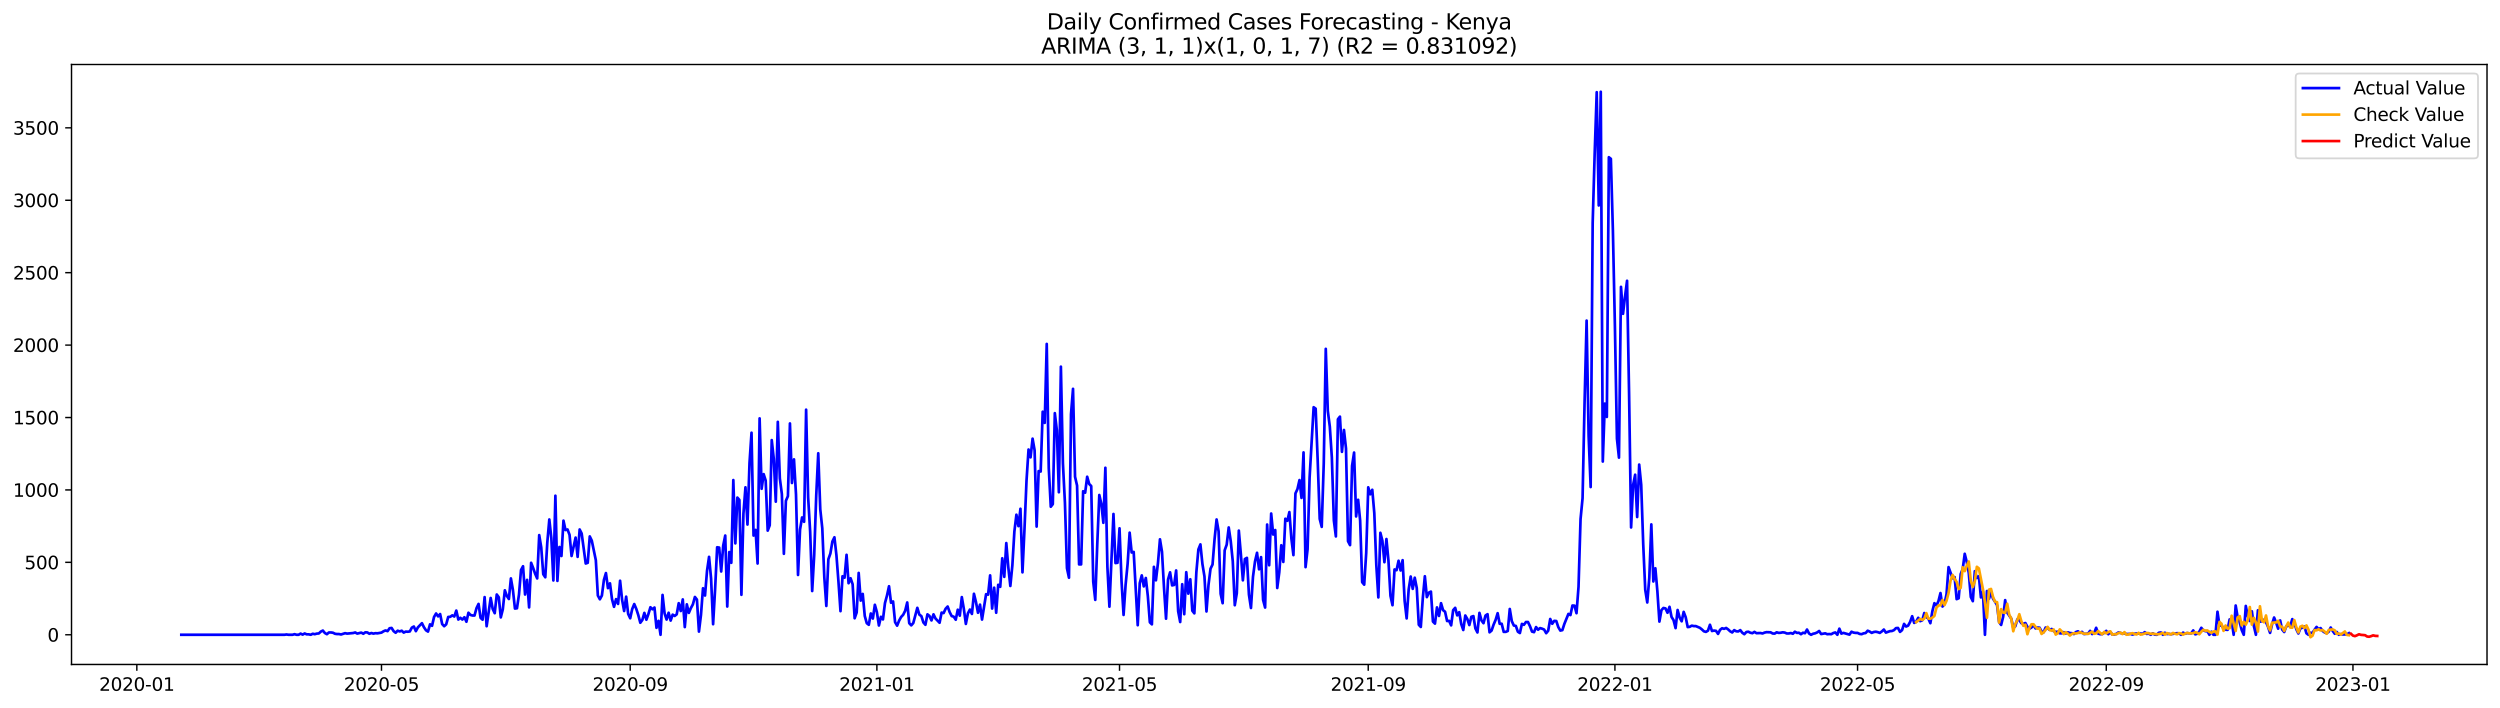<?xml version="1.0" encoding="utf-8" standalone="no"?>
<!DOCTYPE svg PUBLIC "-//W3C//DTD SVG 1.1//EN"
  "http://www.w3.org/Graphics/SVG/1.1/DTD/svg11.dtd">
<svg xmlns:xlink="http://www.w3.org/1999/xlink" width="1386.05pt" height="392.274pt" viewBox="0 0 1386.05 392.274" xmlns="http://www.w3.org/2000/svg" version="1.1">
 <defs>
  <style type="text/css">*{stroke-linejoin: round; stroke-linecap: butt}</style>
 </defs>
 <g id="figure_1">
  <g id="patch_1">
   <path d="M 0 392.274 
L 1386.05 392.274 
L 1386.05 0 
L 0 0 
z
" style="fill: #ffffff"/>
  </g>
  <g id="axes_1">
   <g id="patch_2">
    <path d="M 39.65 368.396 
L 1378.85 368.396 
L 1378.85 35.755 
L 39.65 35.755 
z
" style="fill: #ffffff"/>
   </g>
   <g id="matplotlib.axis_1">
    <g id="xtick_1">
     <g id="line2d_1">
      <defs>
       <path id="m0976531535" d="M 0 0 
L 0 3.5 
" style="stroke: #000000; stroke-width: 0.8"/>
      </defs>
      <g>
       <use xlink:href="#m0976531535" x="75.86" y="368.396" style="stroke: #000000; stroke-width: 0.8"/>
      </g>
     </g>
     <g id="text_1">
      <!-- 2020-01 -->
      <g transform="translate(54.968 382.994)scale(0.1 -0.1)">
       <defs>
        <path id="DejaVuSans-32" d="M 1228 531 
L 3431 531 
L 3431 0 
L 469 0 
L 469 531 
Q 828 903 1448 1529 
Q 2069 2156 2228 2338 
Q 2531 2678 2651 2914 
Q 2772 3150 2772 3378 
Q 2772 3750 2511 3984 
Q 2250 4219 1831 4219 
Q 1534 4219 1204 4116 
Q 875 4013 500 3803 
L 500 4441 
Q 881 4594 1212 4672 
Q 1544 4750 1819 4750 
Q 2544 4750 2975 4387 
Q 3406 4025 3406 3419 
Q 3406 3131 3298 2873 
Q 3191 2616 2906 2266 
Q 2828 2175 2409 1742 
Q 1991 1309 1228 531 
z
" transform="scale(0.016)"/>
        <path id="DejaVuSans-30" d="M 2034 4250 
Q 1547 4250 1301 3770 
Q 1056 3291 1056 2328 
Q 1056 1369 1301 889 
Q 1547 409 2034 409 
Q 2525 409 2770 889 
Q 3016 1369 3016 2328 
Q 3016 3291 2770 3770 
Q 2525 4250 2034 4250 
z
M 2034 4750 
Q 2819 4750 3233 4129 
Q 3647 3509 3647 2328 
Q 3647 1150 3233 529 
Q 2819 -91 2034 -91 
Q 1250 -91 836 529 
Q 422 1150 422 2328 
Q 422 3509 836 4129 
Q 1250 4750 2034 4750 
z
" transform="scale(0.016)"/>
        <path id="DejaVuSans-2d" d="M 313 2009 
L 1997 2009 
L 1997 1497 
L 313 1497 
L 313 2009 
z
" transform="scale(0.016)"/>
        <path id="DejaVuSans-31" d="M 794 531 
L 1825 531 
L 1825 4091 
L 703 3866 
L 703 4441 
L 1819 4666 
L 2450 4666 
L 2450 531 
L 3481 531 
L 3481 0 
L 794 0 
L 794 531 
z
" transform="scale(0.016)"/>
       </defs>
       <use xlink:href="#DejaVuSans-32"/>
       <use xlink:href="#DejaVuSans-30" x="63.623"/>
       <use xlink:href="#DejaVuSans-32" x="127.246"/>
       <use xlink:href="#DejaVuSans-30" x="190.869"/>
       <use xlink:href="#DejaVuSans-2d" x="254.492"/>
       <use xlink:href="#DejaVuSans-30" x="290.576"/>
       <use xlink:href="#DejaVuSans-31" x="354.199"/>
      </g>
     </g>
    </g>
    <g id="xtick_2">
     <g id="line2d_2">
      <g>
       <use xlink:href="#m0976531535" x="211.506" y="368.396" style="stroke: #000000; stroke-width: 0.8"/>
      </g>
     </g>
     <g id="text_2">
      <!-- 2020-05 -->
      <g transform="translate(190.615 382.994)scale(0.1 -0.1)">
       <defs>
        <path id="DejaVuSans-35" d="M 691 4666 
L 3169 4666 
L 3169 4134 
L 1269 4134 
L 1269 2991 
Q 1406 3038 1543 3061 
Q 1681 3084 1819 3084 
Q 2600 3084 3056 2656 
Q 3513 2228 3513 1497 
Q 3513 744 3044 326 
Q 2575 -91 1722 -91 
Q 1428 -91 1123 -41 
Q 819 9 494 109 
L 494 744 
Q 775 591 1075 516 
Q 1375 441 1709 441 
Q 2250 441 2565 725 
Q 2881 1009 2881 1497 
Q 2881 1984 2565 2268 
Q 2250 2553 1709 2553 
Q 1456 2553 1204 2497 
Q 953 2441 691 2322 
L 691 4666 
z
" transform="scale(0.016)"/>
       </defs>
       <use xlink:href="#DejaVuSans-32"/>
       <use xlink:href="#DejaVuSans-30" x="63.623"/>
       <use xlink:href="#DejaVuSans-32" x="127.246"/>
       <use xlink:href="#DejaVuSans-30" x="190.869"/>
       <use xlink:href="#DejaVuSans-2d" x="254.492"/>
       <use xlink:href="#DejaVuSans-30" x="290.576"/>
       <use xlink:href="#DejaVuSans-35" x="354.199"/>
      </g>
     </g>
    </g>
    <g id="xtick_3">
     <g id="line2d_3">
      <g>
       <use xlink:href="#m0976531535" x="349.395" y="368.396" style="stroke: #000000; stroke-width: 0.8"/>
      </g>
     </g>
     <g id="text_3">
      <!-- 2020-09 -->
      <g transform="translate(328.503 382.994)scale(0.1 -0.1)">
       <defs>
        <path id="DejaVuSans-39" d="M 703 97 
L 703 672 
Q 941 559 1184 500 
Q 1428 441 1663 441 
Q 2288 441 2617 861 
Q 2947 1281 2994 2138 
Q 2813 1869 2534 1725 
Q 2256 1581 1919 1581 
Q 1219 1581 811 2004 
Q 403 2428 403 3163 
Q 403 3881 828 4315 
Q 1253 4750 1959 4750 
Q 2769 4750 3195 4129 
Q 3622 3509 3622 2328 
Q 3622 1225 3098 567 
Q 2575 -91 1691 -91 
Q 1453 -91 1209 -44 
Q 966 3 703 97 
z
M 1959 2075 
Q 2384 2075 2632 2365 
Q 2881 2656 2881 3163 
Q 2881 3666 2632 3958 
Q 2384 4250 1959 4250 
Q 1534 4250 1286 3958 
Q 1038 3666 1038 3163 
Q 1038 2656 1286 2365 
Q 1534 2075 1959 2075 
z
" transform="scale(0.016)"/>
       </defs>
       <use xlink:href="#DejaVuSans-32"/>
       <use xlink:href="#DejaVuSans-30" x="63.623"/>
       <use xlink:href="#DejaVuSans-32" x="127.246"/>
       <use xlink:href="#DejaVuSans-30" x="190.869"/>
       <use xlink:href="#DejaVuSans-2d" x="254.492"/>
       <use xlink:href="#DejaVuSans-30" x="290.576"/>
       <use xlink:href="#DejaVuSans-39" x="354.199"/>
      </g>
     </g>
    </g>
    <g id="xtick_4">
     <g id="line2d_4">
      <g>
       <use xlink:href="#m0976531535" x="486.162" y="368.396" style="stroke: #000000; stroke-width: 0.8"/>
      </g>
     </g>
     <g id="text_4">
      <!-- 2021-01 -->
      <g transform="translate(465.271 382.994)scale(0.1 -0.1)">
       <use xlink:href="#DejaVuSans-32"/>
       <use xlink:href="#DejaVuSans-30" x="63.623"/>
       <use xlink:href="#DejaVuSans-32" x="127.246"/>
       <use xlink:href="#DejaVuSans-31" x="190.869"/>
       <use xlink:href="#DejaVuSans-2d" x="254.492"/>
       <use xlink:href="#DejaVuSans-30" x="290.576"/>
       <use xlink:href="#DejaVuSans-31" x="354.199"/>
      </g>
     </g>
    </g>
    <g id="xtick_5">
     <g id="line2d_5">
      <g>
       <use xlink:href="#m0976531535" x="620.687" y="368.396" style="stroke: #000000; stroke-width: 0.8"/>
      </g>
     </g>
     <g id="text_5">
      <!-- 2021-05 -->
      <g transform="translate(599.796 382.994)scale(0.1 -0.1)">
       <use xlink:href="#DejaVuSans-32"/>
       <use xlink:href="#DejaVuSans-30" x="63.623"/>
       <use xlink:href="#DejaVuSans-32" x="127.246"/>
       <use xlink:href="#DejaVuSans-31" x="190.869"/>
       <use xlink:href="#DejaVuSans-2d" x="254.492"/>
       <use xlink:href="#DejaVuSans-30" x="290.576"/>
       <use xlink:href="#DejaVuSans-35" x="354.199"/>
      </g>
     </g>
    </g>
    <g id="xtick_6">
     <g id="line2d_6">
      <g>
       <use xlink:href="#m0976531535" x="758.576" y="368.396" style="stroke: #000000; stroke-width: 0.8"/>
      </g>
     </g>
     <g id="text_6">
      <!-- 2021-09 -->
      <g transform="translate(737.685 382.994)scale(0.1 -0.1)">
       <use xlink:href="#DejaVuSans-32"/>
       <use xlink:href="#DejaVuSans-30" x="63.623"/>
       <use xlink:href="#DejaVuSans-32" x="127.246"/>
       <use xlink:href="#DejaVuSans-31" x="190.869"/>
       <use xlink:href="#DejaVuSans-2d" x="254.492"/>
       <use xlink:href="#DejaVuSans-30" x="290.576"/>
       <use xlink:href="#DejaVuSans-39" x="354.199"/>
      </g>
     </g>
    </g>
    <g id="xtick_7">
     <g id="line2d_7">
      <g>
       <use xlink:href="#m0976531535" x="895.343" y="368.396" style="stroke: #000000; stroke-width: 0.8"/>
      </g>
     </g>
     <g id="text_7">
      <!-- 2022-01 -->
      <g transform="translate(874.452 382.994)scale(0.1 -0.1)">
       <use xlink:href="#DejaVuSans-32"/>
       <use xlink:href="#DejaVuSans-30" x="63.623"/>
       <use xlink:href="#DejaVuSans-32" x="127.246"/>
       <use xlink:href="#DejaVuSans-32" x="190.869"/>
       <use xlink:href="#DejaVuSans-2d" x="254.492"/>
       <use xlink:href="#DejaVuSans-30" x="290.576"/>
       <use xlink:href="#DejaVuSans-31" x="354.199"/>
      </g>
     </g>
    </g>
    <g id="xtick_8">
     <g id="line2d_8">
      <g>
       <use xlink:href="#m0976531535" x="1029.869" y="368.396" style="stroke: #000000; stroke-width: 0.8"/>
      </g>
     </g>
     <g id="text_8">
      <!-- 2022-05 -->
      <g transform="translate(1008.977 382.994)scale(0.1 -0.1)">
       <use xlink:href="#DejaVuSans-32"/>
       <use xlink:href="#DejaVuSans-30" x="63.623"/>
       <use xlink:href="#DejaVuSans-32" x="127.246"/>
       <use xlink:href="#DejaVuSans-32" x="190.869"/>
       <use xlink:href="#DejaVuSans-2d" x="254.492"/>
       <use xlink:href="#DejaVuSans-30" x="290.576"/>
       <use xlink:href="#DejaVuSans-35" x="354.199"/>
      </g>
     </g>
    </g>
    <g id="xtick_9">
     <g id="line2d_9">
      <g>
       <use xlink:href="#m0976531535" x="1167.757" y="368.396" style="stroke: #000000; stroke-width: 0.8"/>
      </g>
     </g>
     <g id="text_9">
      <!-- 2022-09 -->
      <g transform="translate(1146.866 382.994)scale(0.1 -0.1)">
       <use xlink:href="#DejaVuSans-32"/>
       <use xlink:href="#DejaVuSans-30" x="63.623"/>
       <use xlink:href="#DejaVuSans-32" x="127.246"/>
       <use xlink:href="#DejaVuSans-32" x="190.869"/>
       <use xlink:href="#DejaVuSans-2d" x="254.492"/>
       <use xlink:href="#DejaVuSans-30" x="290.576"/>
       <use xlink:href="#DejaVuSans-39" x="354.199"/>
      </g>
     </g>
    </g>
    <g id="xtick_10">
     <g id="line2d_10">
      <g>
       <use xlink:href="#m0976531535" x="1304.525" y="368.396" style="stroke: #000000; stroke-width: 0.8"/>
      </g>
     </g>
     <g id="text_10">
      <!-- 2023-01 -->
      <g transform="translate(1283.633 382.994)scale(0.1 -0.1)">
       <defs>
        <path id="DejaVuSans-33" d="M 2597 2516 
Q 3050 2419 3304 2112 
Q 3559 1806 3559 1356 
Q 3559 666 3084 287 
Q 2609 -91 1734 -91 
Q 1441 -91 1130 -33 
Q 819 25 488 141 
L 488 750 
Q 750 597 1062 519 
Q 1375 441 1716 441 
Q 2309 441 2620 675 
Q 2931 909 2931 1356 
Q 2931 1769 2642 2001 
Q 2353 2234 1838 2234 
L 1294 2234 
L 1294 2753 
L 1863 2753 
Q 2328 2753 2575 2939 
Q 2822 3125 2822 3475 
Q 2822 3834 2567 4026 
Q 2313 4219 1838 4219 
Q 1578 4219 1281 4162 
Q 984 4106 628 3988 
L 628 4550 
Q 988 4650 1302 4700 
Q 1616 4750 1894 4750 
Q 2613 4750 3031 4423 
Q 3450 4097 3450 3541 
Q 3450 3153 3228 2886 
Q 3006 2619 2597 2516 
z
" transform="scale(0.016)"/>
       </defs>
       <use xlink:href="#DejaVuSans-32"/>
       <use xlink:href="#DejaVuSans-30" x="63.623"/>
       <use xlink:href="#DejaVuSans-32" x="127.246"/>
       <use xlink:href="#DejaVuSans-33" x="190.869"/>
       <use xlink:href="#DejaVuSans-2d" x="254.492"/>
       <use xlink:href="#DejaVuSans-30" x="290.576"/>
       <use xlink:href="#DejaVuSans-31" x="354.199"/>
      </g>
     </g>
    </g>
   </g>
   <g id="matplotlib.axis_2">
    <g id="ytick_1">
     <g id="line2d_11">
      <defs>
       <path id="m5bb275c018" d="M 0 0 
L -3.5 0 
" style="stroke: #000000; stroke-width: 0.8"/>
      </defs>
      <g>
       <use xlink:href="#m5bb275c018" x="39.65" y="351.93" style="stroke: #000000; stroke-width: 0.8"/>
      </g>
     </g>
     <g id="text_11">
      <!-- 0 -->
      <g transform="translate(26.288 355.729)scale(0.1 -0.1)">
       <use xlink:href="#DejaVuSans-30"/>
      </g>
     </g>
    </g>
    <g id="ytick_2">
     <g id="line2d_12">
      <g>
       <use xlink:href="#m5bb275c018" x="39.65" y="311.779" style="stroke: #000000; stroke-width: 0.8"/>
      </g>
     </g>
     <g id="text_12">
      <!-- 500 -->
      <g transform="translate(13.562 315.578)scale(0.1 -0.1)">
       <use xlink:href="#DejaVuSans-35"/>
       <use xlink:href="#DejaVuSans-30" x="63.623"/>
       <use xlink:href="#DejaVuSans-30" x="127.246"/>
      </g>
     </g>
    </g>
    <g id="ytick_3">
     <g id="line2d_13">
      <g>
       <use xlink:href="#m5bb275c018" x="39.65" y="271.627" style="stroke: #000000; stroke-width: 0.8"/>
      </g>
     </g>
     <g id="text_13">
      <!-- 1000 -->
      <g transform="translate(7.2 275.426)scale(0.1 -0.1)">
       <use xlink:href="#DejaVuSans-31"/>
       <use xlink:href="#DejaVuSans-30" x="63.623"/>
       <use xlink:href="#DejaVuSans-30" x="127.246"/>
       <use xlink:href="#DejaVuSans-30" x="190.869"/>
      </g>
     </g>
    </g>
    <g id="ytick_4">
     <g id="line2d_14">
      <g>
       <use xlink:href="#m5bb275c018" x="39.65" y="231.476" style="stroke: #000000; stroke-width: 0.8"/>
      </g>
     </g>
     <g id="text_14">
      <!-- 1500 -->
      <g transform="translate(7.2 235.275)scale(0.1 -0.1)">
       <use xlink:href="#DejaVuSans-31"/>
       <use xlink:href="#DejaVuSans-35" x="63.623"/>
       <use xlink:href="#DejaVuSans-30" x="127.246"/>
       <use xlink:href="#DejaVuSans-30" x="190.869"/>
      </g>
     </g>
    </g>
    <g id="ytick_5">
     <g id="line2d_15">
      <g>
       <use xlink:href="#m5bb275c018" x="39.65" y="191.325" style="stroke: #000000; stroke-width: 0.8"/>
      </g>
     </g>
     <g id="text_15">
      <!-- 2000 -->
      <g transform="translate(7.2 195.124)scale(0.1 -0.1)">
       <use xlink:href="#DejaVuSans-32"/>
       <use xlink:href="#DejaVuSans-30" x="63.623"/>
       <use xlink:href="#DejaVuSans-30" x="127.246"/>
       <use xlink:href="#DejaVuSans-30" x="190.869"/>
      </g>
     </g>
    </g>
    <g id="ytick_6">
     <g id="line2d_16">
      <g>
       <use xlink:href="#m5bb275c018" x="39.65" y="151.173" style="stroke: #000000; stroke-width: 0.8"/>
      </g>
     </g>
     <g id="text_16">
      <!-- 2500 -->
      <g transform="translate(7.2 154.973)scale(0.1 -0.1)">
       <use xlink:href="#DejaVuSans-32"/>
       <use xlink:href="#DejaVuSans-35" x="63.623"/>
       <use xlink:href="#DejaVuSans-30" x="127.246"/>
       <use xlink:href="#DejaVuSans-30" x="190.869"/>
      </g>
     </g>
    </g>
    <g id="ytick_7">
     <g id="line2d_17">
      <g>
       <use xlink:href="#m5bb275c018" x="39.65" y="111.022" style="stroke: #000000; stroke-width: 0.8"/>
      </g>
     </g>
     <g id="text_17">
      <!-- 3000 -->
      <g transform="translate(7.2 114.821)scale(0.1 -0.1)">
       <use xlink:href="#DejaVuSans-33"/>
       <use xlink:href="#DejaVuSans-30" x="63.623"/>
       <use xlink:href="#DejaVuSans-30" x="127.246"/>
       <use xlink:href="#DejaVuSans-30" x="190.869"/>
      </g>
     </g>
    </g>
    <g id="ytick_8">
     <g id="line2d_18">
      <g>
       <use xlink:href="#m5bb275c018" x="39.65" y="70.871" style="stroke: #000000; stroke-width: 0.8"/>
      </g>
     </g>
     <g id="text_18">
      <!-- 3500 -->
      <g transform="translate(7.2 74.67)scale(0.1 -0.1)">
       <use xlink:href="#DejaVuSans-33"/>
       <use xlink:href="#DejaVuSans-35" x="63.623"/>
       <use xlink:href="#DejaVuSans-30" x="127.246"/>
       <use xlink:href="#DejaVuSans-30" x="190.869"/>
      </g>
     </g>
    </g>
   </g>
   <g id="line2d_19">
    <path d="M 100.523 351.93 
L 157.696 351.93 
L 158.817 351.769 
L 159.938 351.93 
L 162.18 351.93 
L 163.301 351.609 
L 164.422 351.93 
L 165.543 351.93 
L 166.664 351.287 
L 167.785 351.85 
L 168.906 351.207 
L 170.027 351.689 
L 171.149 351.689 
L 172.27 351.93 
L 173.391 351.368 
L 174.512 351.609 
L 175.633 351.287 
L 176.754 351.207 
L 177.875 350.163 
L 178.996 349.601 
L 180.117 350.966 
L 181.238 351.609 
L 182.359 350.645 
L 183.48 350.645 
L 184.601 350.806 
L 185.722 351.368 
L 186.843 351.528 
L 187.964 351.528 
L 189.085 351.769 
L 191.327 351.046 
L 192.448 351.287 
L 195.812 350.966 
L 196.933 350.645 
L 198.054 351.287 
L 200.296 350.725 
L 201.417 351.368 
L 202.538 350.565 
L 203.659 350.645 
L 204.78 351.368 
L 205.901 350.966 
L 207.022 351.287 
L 208.143 351.046 
L 209.264 351.127 
L 211.506 350.725 
L 212.627 350.003 
L 213.748 349.521 
L 214.869 349.922 
L 215.99 348.316 
L 217.111 348.156 
L 218.232 349.922 
L 219.353 350.806 
L 220.475 349.681 
L 221.596 350.083 
L 222.717 349.681 
L 223.838 350.725 
L 224.959 350.163 
L 226.08 350.243 
L 227.201 350.083 
L 228.322 347.995 
L 229.443 347.353 
L 230.564 349.922 
L 231.685 347.834 
L 233.927 345.506 
L 235.048 347.754 
L 236.169 349.44 
L 237.29 350.163 
L 238.411 346.148 
L 239.532 346.951 
L 240.653 342.053 
L 241.774 340.125 
L 242.895 341.731 
L 244.016 340.447 
L 245.137 345.987 
L 246.259 347.192 
L 247.38 346.148 
L 248.501 342.053 
L 249.622 341.972 
L 250.743 341.169 
L 251.864 341.812 
L 252.985 338.519 
L 254.106 343.498 
L 255.227 342.534 
L 256.348 343.498 
L 257.469 342.213 
L 258.59 344.703 
L 259.711 339.724 
L 260.832 340.928 
L 261.953 341.25 
L 263.074 341.25 
L 264.195 337.154 
L 265.316 334.825 
L 266.437 342.534 
L 267.558 343.578 
L 268.679 331.051 
L 269.8 347.192 
L 272.043 331.533 
L 273.164 337.636 
L 274.285 339.965 
L 275.406 329.606 
L 276.527 331.131 
L 277.648 342.294 
L 278.769 337.797 
L 279.89 327.277 
L 281.011 330.409 
L 282.132 332.095 
L 283.253 320.692 
L 284.374 327.116 
L 285.495 337.395 
L 286.616 337.234 
L 287.737 329.606 
L 288.858 316.035 
L 289.979 313.947 
L 291.1 329.606 
L 292.221 321.495 
L 293.342 336.753 
L 294.463 312.019 
L 295.585 314.91 
L 296.706 318.122 
L 297.827 320.692 
L 298.948 296.682 
L 300.069 303.507 
L 301.19 318.363 
L 302.311 320.05 
L 303.432 300.777 
L 304.553 288.009 
L 305.674 298.368 
L 306.795 321.816 
L 307.916 274.839 
L 309.037 322.057 
L 310.158 303.266 
L 311.279 308.245 
L 312.4 288.651 
L 313.521 293.871 
L 314.642 293.55 
L 315.763 296.521 
L 316.884 308.245 
L 319.126 298.047 
L 320.247 308.727 
L 321.369 293.55 
L 322.49 295.798 
L 324.732 312.421 
L 325.853 312.019 
L 326.974 297.404 
L 328.095 299.733 
L 330.337 310.574 
L 331.458 330.168 
L 332.579 332.256 
L 333.7 330.168 
L 334.821 321.495 
L 335.942 317.721 
L 337.063 326.072 
L 338.184 323.422 
L 339.305 332.175 
L 340.426 336.431 
L 341.547 332.175 
L 342.668 334.825 
L 343.789 321.977 
L 344.91 332.577 
L 346.032 338.76 
L 347.153 330.81 
L 348.274 340.366 
L 349.395 342.775 
L 350.516 337.636 
L 351.637 334.906 
L 352.758 337.556 
L 353.879 341.009 
L 355 345.265 
L 356.121 343.739 
L 357.242 339.804 
L 358.363 343.578 
L 359.484 340.447 
L 360.605 336.672 
L 361.726 337.797 
L 362.847 336.833 
L 363.968 348.075 
L 365.089 344.221 
L 366.21 351.93 
L 367.331 329.847 
L 368.452 340.045 
L 369.573 343.498 
L 370.695 339.724 
L 371.816 344.06 
L 372.937 340.768 
L 374.058 341.49 
L 375.179 340.607 
L 376.3 334.424 
L 377.421 338.76 
L 378.542 332.336 
L 379.663 347.674 
L 380.784 335.066 
L 381.905 339.804 
L 383.026 337.154 
L 384.147 335.066 
L 385.268 330.971 
L 386.389 332.416 
L 387.51 350.163 
L 388.631 340.928 
L 389.752 326.153 
L 390.873 330.168 
L 391.994 316.436 
L 393.115 308.727 
L 394.236 320.772 
L 395.357 346.068 
L 396.479 326.394 
L 397.6 303.427 
L 398.721 303.588 
L 399.842 316.838 
L 400.963 302.463 
L 402.084 296.923 
L 403.205 336.271 
L 404.326 306.077 
L 405.447 312.019 
L 406.568 266.167 
L 407.689 301.259 
L 408.81 275.883 
L 409.931 277.168 
L 411.052 329.766 
L 412.173 284.797 
L 413.294 270.182 
L 414.415 290.82 
L 415.536 256.771 
L 416.657 239.908 
L 417.778 296.923 
L 418.899 293.791 
L 420.02 312.421 
L 421.142 231.958 
L 422.263 270.985 
L 423.384 262.874 
L 424.505 266.408 
L 425.626 294.192 
L 426.747 291.221 
L 427.868 244.003 
L 428.989 254.282 
L 430.11 278.132 
L 431.231 233.885 
L 432.352 265.203 
L 433.473 273.876 
L 434.594 307.041 
L 435.715 277.65 
L 436.836 275.08 
L 437.957 234.768 
L 439.078 267.773 
L 440.199 254.683 
L 441.32 274.197 
L 442.441 318.765 
L 443.562 293.55 
L 444.683 286.885 
L 445.804 289.294 
L 446.926 227.14 
L 448.047 275.723 
L 449.168 294.835 
L 450.289 327.678 
L 451.41 307.683 
L 452.531 274.759 
L 453.652 251.311 
L 454.773 282.388 
L 455.894 292.907 
L 457.015 320.13 
L 458.136 335.95 
L 459.257 310.092 
L 460.378 306.88 
L 461.499 300.215 
L 462.62 297.886 
L 463.741 307.924 
L 464.862 322.539 
L 465.983 338.84 
L 467.104 319.488 
L 468.225 320.291 
L 469.346 307.603 
L 470.467 323.342 
L 471.589 320.612 
L 472.71 323.904 
L 473.831 342.775 
L 474.952 339.563 
L 476.073 317.641 
L 477.194 332.978 
L 478.315 329.284 
L 479.436 341.49 
L 480.557 345.506 
L 481.678 346.389 
L 482.799 340.125 
L 483.92 342.936 
L 485.041 335.307 
L 486.162 339.403 
L 487.283 346.79 
L 488.404 341.972 
L 489.525 343.418 
L 490.646 334.344 
L 491.767 330.168 
L 492.888 325.028 
L 494.009 334.183 
L 495.13 333.46 
L 496.252 344.943 
L 497.373 346.871 
L 498.494 344.06 
L 499.615 342.053 
L 500.736 340.848 
L 501.857 338.6 
L 502.978 334.022 
L 504.099 345.506 
L 505.22 346.71 
L 506.341 345.425 
L 508.583 336.994 
L 509.704 340.768 
L 510.825 341.571 
L 511.946 345.104 
L 513.067 346.389 
L 514.188 340.607 
L 515.309 341.49 
L 516.43 343.98 
L 517.551 340.607 
L 518.672 342.936 
L 520.914 345.265 
L 522.036 339.644 
L 523.157 339.884 
L 524.278 337.475 
L 525.399 336.271 
L 526.52 339.403 
L 527.641 341.571 
L 528.762 341.892 
L 529.883 343.578 
L 531.004 338.037 
L 532.125 341.33 
L 533.246 331.051 
L 534.367 337.556 
L 535.488 345.907 
L 536.609 340.125 
L 537.73 337.957 
L 538.851 340.366 
L 539.972 329.204 
L 541.093 333.781 
L 542.214 339.724 
L 543.335 335.227 
L 544.456 343.498 
L 546.699 329.445 
L 547.82 329.686 
L 548.941 319.006 
L 550.062 337.395 
L 551.183 325.831 
L 552.304 339.724 
L 553.425 324.225 
L 554.546 325.35 
L 555.667 309.53 
L 556.788 319.809 
L 557.909 301.098 
L 559.03 314.589 
L 560.151 324.868 
L 561.272 313.465 
L 562.393 294.674 
L 563.514 285.359 
L 564.635 291.703 
L 565.756 282.067 
L 566.877 317.319 
L 567.998 293.229 
L 569.119 266.488 
L 570.24 249.223 
L 571.362 253.559 
L 572.483 243.2 
L 573.604 249.624 
L 574.725 291.944 
L 575.846 261.188 
L 576.967 261.429 
L 578.088 228.264 
L 579.209 234.447 
L 580.33 190.682 
L 581.451 259.421 
L 582.572 280.942 
L 583.693 279.497 
L 584.814 229.067 
L 585.935 238.543 
L 587.056 272.912 
L 588.177 203.29 
L 589.298 256.852 
L 590.419 278.774 
L 591.54 314.991 
L 592.661 320.291 
L 593.782 229.629 
L 594.903 215.576 
L 596.024 264.32 
L 597.146 269.218 
L 598.267 312.903 
L 599.388 312.903 
L 600.509 272.35 
L 601.63 273.153 
L 602.751 264.32 
L 603.872 268.335 
L 604.993 269.459 
L 606.114 322.539 
L 607.235 332.577 
L 608.356 301.419 
L 609.477 274.438 
L 610.598 279.336 
L 611.719 289.856 
L 612.84 259.341 
L 613.961 314.268 
L 615.082 336.351 
L 617.324 284.957 
L 618.445 312.18 
L 619.566 312.019 
L 620.687 292.907 
L 621.809 322.298 
L 622.93 340.928 
L 624.051 324.225 
L 625.172 312.662 
L 626.293 295.317 
L 627.414 306.318 
L 628.535 305.997 
L 630.777 346.63 
L 631.898 323.342 
L 633.019 319.006 
L 634.14 325.109 
L 635.261 320.451 
L 636.382 330.489 
L 637.503 345.024 
L 638.624 346.148 
L 639.745 314.268 
L 640.866 321.736 
L 641.987 312.26 
L 643.108 299.01 
L 644.229 305.916 
L 645.35 325.912 
L 646.471 343.016 
L 647.593 321.254 
L 648.714 317.319 
L 649.835 324.547 
L 650.956 324.306 
L 652.077 316.275 
L 653.198 338.921 
L 654.319 344.863 
L 655.44 323.904 
L 656.561 340.527 
L 657.682 317.239 
L 658.803 329.124 
L 659.924 321.174 
L 661.045 338.6 
L 662.166 340.045 
L 663.287 317.159 
L 664.408 304.632 
L 665.529 301.821 
L 666.65 312.742 
L 667.771 319.568 
L 668.892 339.001 
L 670.013 324.306 
L 671.134 315.312 
L 672.256 312.983 
L 673.377 298.93 
L 674.498 288.009 
L 675.619 294.594 
L 676.74 329.204 
L 677.861 334.424 
L 678.982 305.113 
L 680.103 301.982 
L 681.224 292.426 
L 682.345 300.054 
L 683.466 311.136 
L 684.587 335.548 
L 685.708 328.883 
L 686.829 294.192 
L 687.95 307.121 
L 689.071 321.736 
L 690.192 309.932 
L 691.313 309.289 
L 692.434 329.686 
L 693.555 337.074 
L 694.676 319.809 
L 695.797 311.297 
L 696.919 306.479 
L 698.04 315.633 
L 699.161 308.888 
L 700.282 332.577 
L 701.403 336.833 
L 702.524 290.82 
L 703.645 313.385 
L 704.766 284.717 
L 705.887 296.36 
L 707.008 293.871 
L 708.129 325.992 
L 709.25 317.319 
L 710.371 302.303 
L 711.492 311.538 
L 712.613 287.607 
L 713.734 288.732 
L 714.855 283.914 
L 715.976 298.609 
L 717.097 307.763 
L 718.218 273.555 
L 719.339 271.145 
L 720.46 266.167 
L 721.581 276.044 
L 722.703 250.829 
L 723.824 314.429 
L 724.945 304.471 
L 726.066 264.802 
L 728.308 225.774 
L 729.429 226.578 
L 730.55 255.165 
L 731.671 287.688 
L 732.792 292.104 
L 733.913 256.932 
L 735.034 193.413 
L 736.155 227.782 
L 737.276 236.535 
L 738.397 253.559 
L 739.518 288.571 
L 740.639 297.404 
L 741.76 232.44 
L 742.881 230.994 
L 744.002 250.508 
L 745.123 238.382 
L 746.244 248.661 
L 747.366 300.054 
L 748.487 302.223 
L 749.608 258.297 
L 750.729 250.909 
L 751.85 286.323 
L 752.971 277.088 
L 754.092 288.651 
L 755.213 322.78 
L 756.334 324.145 
L 757.455 306.559 
L 758.576 270.182 
L 759.697 274.036 
L 760.818 271.547 
L 761.939 284.476 
L 763.06 313.385 
L 764.181 331.212 
L 765.302 295.397 
L 766.423 299.813 
L 767.544 311.698 
L 768.665 298.85 
L 769.786 310.895 
L 770.907 330.328 
L 772.029 335.548 
L 773.15 315.713 
L 774.271 316.115 
L 775.392 310.895 
L 776.513 316.275 
L 777.634 310.574 
L 778.755 333.139 
L 779.876 342.856 
L 780.997 326.795 
L 782.118 319.648 
L 783.239 326.474 
L 784.36 320.291 
L 785.481 325.992 
L 786.602 346.389 
L 787.723 347.593 
L 788.844 331.453 
L 789.965 319.488 
L 791.086 331.051 
L 792.207 328.562 
L 793.328 328 
L 794.449 344.622 
L 795.57 345.747 
L 796.691 336.753 
L 797.813 341.49 
L 798.934 334.424 
L 800.055 338.278 
L 801.176 339.162 
L 802.297 344.301 
L 803.418 344.221 
L 804.539 346.71 
L 805.66 338.278 
L 806.781 336.994 
L 807.902 341.169 
L 809.023 339.403 
L 810.144 345.987 
L 811.265 349.28 
L 812.386 341.25 
L 813.507 343.177 
L 814.628 346.55 
L 815.749 341.972 
L 816.87 341.571 
L 817.991 348.396 
L 819.112 350.645 
L 820.233 339.804 
L 821.354 343.98 
L 822.476 345.506 
L 823.597 341.25 
L 824.718 340.527 
L 825.839 350.565 
L 826.96 349.601 
L 828.081 346.309 
L 829.202 343.659 
L 830.323 339.965 
L 831.444 345.827 
L 832.565 345.827 
L 833.686 350.324 
L 834.807 350.324 
L 835.928 349.842 
L 837.049 337.636 
L 838.17 344.381 
L 839.291 346.79 
L 840.412 347.031 
L 841.533 350.243 
L 842.654 350.966 
L 843.775 345.907 
L 844.896 346.389 
L 846.017 344.863 
L 847.138 344.863 
L 848.26 347.192 
L 849.381 350.163 
L 850.502 350.484 
L 851.623 347.674 
L 852.744 349.119 
L 853.865 348.236 
L 854.986 348.557 
L 856.107 349.039 
L 857.228 351.046 
L 858.349 349.681 
L 859.47 343.177 
L 860.591 345.827 
L 861.712 344.221 
L 862.833 344.301 
L 863.954 347.674 
L 865.075 349.601 
L 866.196 349.36 
L 867.317 345.907 
L 869.559 340.366 
L 870.68 341.009 
L 871.801 335.709 
L 872.923 335.789 
L 874.044 339.965 
L 875.165 325.35 
L 876.286 287.768 
L 877.407 276.204 
L 878.528 222.723 
L 879.649 177.754 
L 880.77 241.755 
L 881.891 270.021 
L 883.012 123.549 
L 884.133 84.683 
L 885.254 51.116 
L 886.375 113.913 
L 887.496 50.876 
L 888.617 255.888 
L 889.738 223.767 
L 890.859 231.155 
L 891.98 87.172 
L 893.101 88.056 
L 894.222 127.805 
L 895.343 181.126 
L 896.464 243.2 
L 897.586 253.72 
L 898.707 159.043 
L 899.828 173.979 
L 900.949 164.343 
L 902.07 155.67 
L 903.191 218.065 
L 904.312 292.426 
L 905.433 268.897 
L 906.554 263.195 
L 907.675 286.644 
L 908.796 257.574 
L 909.917 268.817 
L 911.038 301.821 
L 912.159 327.036 
L 913.28 334.022 
L 914.401 320.451 
L 915.522 290.739 
L 916.643 322.378 
L 917.764 315.071 
L 918.885 327.839 
L 920.006 344.622 
L 921.127 338.278 
L 922.248 337.074 
L 923.37 337.315 
L 924.491 339.724 
L 925.612 336.431 
L 926.733 342.053 
L 927.854 343.819 
L 928.975 348.236 
L 930.096 338.198 
L 931.217 342.374 
L 932.338 344.462 
L 933.459 339.242 
L 934.58 342.213 
L 935.701 347.674 
L 936.822 347.513 
L 937.943 346.871 
L 939.064 347.112 
L 940.185 347.112 
L 942.427 348.075 
L 943.548 348.959 
L 944.669 350.003 
L 945.79 350.324 
L 946.911 349.681 
L 948.033 346.389 
L 949.154 349.842 
L 950.275 349.601 
L 951.396 349.762 
L 952.517 351.448 
L 953.638 349.2 
L 954.759 348.316 
L 955.88 348.637 
L 957.001 348.156 
L 958.122 348.959 
L 959.243 350.003 
L 960.364 350.645 
L 961.485 349.36 
L 962.606 350.003 
L 963.727 350.083 
L 964.848 349.36 
L 965.969 350.806 
L 967.09 351.609 
L 968.211 350.404 
L 969.332 350.243 
L 970.453 350.806 
L 971.574 351.046 
L 972.696 350.324 
L 973.817 351.046 
L 976.059 350.966 
L 977.18 351.207 
L 978.301 350.725 
L 979.422 350.484 
L 981.664 350.565 
L 982.785 351.207 
L 983.906 351.287 
L 985.027 350.565 
L 986.148 350.886 
L 987.269 350.806 
L 988.39 350.565 
L 989.511 350.725 
L 990.632 351.207 
L 991.753 351.207 
L 992.874 350.966 
L 993.995 351.368 
L 995.116 350.243 
L 996.237 350.886 
L 997.358 350.806 
L 998.48 351.609 
L 999.601 350.806 
L 1000.722 351.046 
L 1001.843 349.039 
L 1002.964 351.207 
L 1004.085 351.93 
L 1005.206 351.368 
L 1006.327 351.127 
L 1007.448 350.645 
L 1008.569 349.842 
L 1009.69 351.528 
L 1011.932 351.127 
L 1013.053 351.609 
L 1014.174 351.528 
L 1015.295 351.609 
L 1016.416 350.966 
L 1017.537 350.645 
L 1018.658 351.93 
L 1019.779 348.557 
L 1020.9 351.287 
L 1022.021 350.886 
L 1025.385 351.85 
L 1026.506 350.243 
L 1027.627 350.725 
L 1028.748 350.886 
L 1029.869 350.886 
L 1030.99 351.448 
L 1032.111 351.609 
L 1033.232 351.127 
L 1034.353 350.966 
L 1035.474 349.681 
L 1036.595 350.163 
L 1037.716 350.886 
L 1038.837 350.404 
L 1039.958 350.243 
L 1041.079 350.484 
L 1042.2 350.886 
L 1043.321 350.083 
L 1044.442 349.039 
L 1045.563 350.725 
L 1047.805 349.922 
L 1048.927 349.842 
L 1050.048 349.36 
L 1051.169 348.236 
L 1052.29 348.156 
L 1053.411 350.324 
L 1054.532 349.36 
L 1055.653 345.907 
L 1056.774 347.353 
L 1057.895 346.871 
L 1059.016 344.783 
L 1060.137 341.651 
L 1061.258 345.345 
L 1062.379 344.622 
L 1063.5 342.534 
L 1064.621 344.381 
L 1065.742 343.9 
L 1066.863 339.884 
L 1067.984 342.133 
L 1069.105 342.936 
L 1070.226 345.506 
L 1071.347 338.84 
L 1072.468 334.424 
L 1073.59 335.709 
L 1074.711 333.3 
L 1075.832 328.803 
L 1076.953 336.271 
L 1078.074 334.825 
L 1079.195 329.445 
L 1080.316 314.429 
L 1082.558 320.612 
L 1083.679 319.969 
L 1084.8 332.175 
L 1085.921 331.694 
L 1087.042 318.283 
L 1088.163 315.472 
L 1089.284 307.041 
L 1090.405 311.618 
L 1091.526 317.641 
L 1092.647 330.971 
L 1093.768 333.3 
L 1094.889 316.677 
L 1096.01 320.451 
L 1097.131 319.488 
L 1098.253 331.212 
L 1099.374 328.08 
L 1100.495 351.93 
L 1101.616 327.678 
L 1102.737 331.934 
L 1103.858 328.481 
L 1104.979 331.934 
L 1106.1 333.621 
L 1107.221 335.548 
L 1108.342 344.863 
L 1109.463 346.469 
L 1110.584 341.972 
L 1111.705 332.737 
L 1112.826 339.644 
L 1115.068 342.936 
L 1116.189 347.915 
L 1117.31 347.272 
L 1118.431 343.418 
L 1119.552 343.819 
L 1120.673 345.506 
L 1121.794 345.827 
L 1122.915 345.425 
L 1124.037 347.513 
L 1125.158 348.557 
L 1126.279 347.915 
L 1127.4 346.55 
L 1128.521 348.396 
L 1129.642 347.915 
L 1130.763 347.995 
L 1131.884 350.083 
L 1133.005 350.565 
L 1134.126 347.915 
L 1135.247 348.316 
L 1136.368 349.2 
L 1137.489 348.718 
L 1138.61 349.922 
L 1139.731 350.324 
L 1140.852 350.243 
L 1141.973 351.127 
L 1143.094 351.127 
L 1144.215 350.484 
L 1145.336 351.207 
L 1146.457 350.565 
L 1147.578 350.966 
L 1148.7 351.046 
L 1149.821 351.528 
L 1150.942 350.404 
L 1152.063 350.003 
L 1153.184 350.886 
L 1154.305 350.324 
L 1155.426 351.528 
L 1157.668 351.287 
L 1158.789 349.762 
L 1159.91 351.528 
L 1161.031 350.966 
L 1162.152 348.075 
L 1163.273 351.287 
L 1164.394 351.609 
L 1165.515 351.528 
L 1166.636 350.886 
L 1167.757 349.762 
L 1168.878 351.609 
L 1169.999 350.324 
L 1171.12 351.85 
L 1172.241 351.769 
L 1173.363 351.448 
L 1174.484 350.645 
L 1176.726 351.207 
L 1177.847 351.127 
L 1178.968 351.528 
L 1181.21 351.448 
L 1182.331 351.85 
L 1183.452 351.368 
L 1184.573 351.207 
L 1185.694 351.287 
L 1186.815 351.207 
L 1187.936 351.448 
L 1189.057 350.484 
L 1190.178 351.448 
L 1191.299 351.287 
L 1192.42 351.93 
L 1193.541 351.127 
L 1194.662 351.85 
L 1195.783 351.93 
L 1196.904 350.806 
L 1198.025 350.645 
L 1199.147 351.93 
L 1200.268 350.806 
L 1201.389 351.528 
L 1202.51 351.448 
L 1203.631 351.609 
L 1206.994 351.046 
L 1208.115 351.127 
L 1209.236 351.93 
L 1210.357 350.725 
L 1211.478 351.368 
L 1212.599 350.966 
L 1213.72 351.127 
L 1214.841 351.127 
L 1215.962 349.521 
L 1217.083 351.689 
L 1218.204 351.368 
L 1219.325 350.243 
L 1220.446 348.075 
L 1221.567 349.44 
L 1222.688 349.922 
L 1223.81 349.922 
L 1224.931 351.93 
L 1226.052 350.243 
L 1227.173 351.93 
L 1228.294 351.93 
L 1229.415 339.162 
L 1230.536 346.951 
L 1231.657 346.63 
L 1232.778 348.557 
L 1233.899 349.119 
L 1235.02 349.2 
L 1236.141 343.418 
L 1237.262 344.14 
L 1238.383 351.93 
L 1239.504 335.709 
L 1240.625 342.374 
L 1241.746 345.104 
L 1242.867 349.36 
L 1243.988 351.93 
L 1245.109 335.95 
L 1246.23 341.731 
L 1247.351 344.301 
L 1248.473 338.921 
L 1249.594 347.112 
L 1250.715 351.93 
L 1251.836 338.359 
L 1252.957 344.703 
L 1254.078 344.381 
L 1255.199 343.578 
L 1256.32 344.943 
L 1257.441 347.513 
L 1258.562 350.886 
L 1259.683 346.068 
L 1260.804 342.374 
L 1261.925 345.184 
L 1263.046 348.557 
L 1264.167 343.98 
L 1265.288 349.039 
L 1266.409 350.404 
L 1267.53 347.272 
L 1268.651 346.871 
L 1269.772 347.112 
L 1270.893 343.257 
L 1272.014 345.345 
L 1273.135 348.878 
L 1274.257 351.207 
L 1275.378 348.396 
L 1276.499 347.995 
L 1277.62 347.353 
L 1278.741 351.127 
L 1279.862 351.93 
L 1280.983 350.806 
L 1282.104 350.886 
L 1283.225 349.119 
L 1284.346 347.593 
L 1285.467 348.798 
L 1286.588 348.236 
L 1287.709 349.842 
L 1288.83 350.645 
L 1289.951 351.046 
L 1291.072 350.243 
L 1292.193 347.915 
L 1293.314 349.842 
L 1294.435 351.368 
L 1295.556 350.404 
L 1296.677 351.93 
L 1297.798 351.528 
L 1298.92 351.769 
L 1301.162 351.689 
L 1302.283 351.046 
L 1302.283 351.046 
" clip-path="url(#pb3c8747f4a)" style="fill: none; stroke: #0000ff; stroke-width: 1.5; stroke-linecap: square"/>
   </g>
   <g id="line2d_20">
    <path d="M 1062.379 344.913 
L 1064.621 343.164 
L 1065.742 343.681 
L 1066.863 342.944 
L 1067.984 339.933 
L 1069.105 342.957 
L 1070.226 343.035 
L 1071.347 342.425 
L 1072.468 341.488 
L 1073.59 336.969 
L 1074.711 335.671 
L 1075.832 335.59 
L 1076.953 332.65 
L 1078.074 335.457 
L 1079.195 333.06 
L 1080.316 328.769 
L 1081.437 321.906 
L 1082.558 318.756 
L 1083.679 320.952 
L 1084.8 322.603 
L 1085.921 326.603 
L 1087.042 325.912 
L 1088.163 314.51 
L 1089.284 316.637 
L 1090.405 313.721 
L 1091.526 311.305 
L 1092.647 321.962 
L 1093.768 325.448 
L 1094.889 322.209 
L 1096.01 314.247 
L 1097.131 315.138 
L 1099.374 326.636 
L 1100.495 334.011 
L 1101.616 342.466 
L 1102.737 326.908 
L 1103.858 326.521 
L 1104.979 330.95 
L 1106.1 333.617 
L 1107.221 333.874 
L 1108.342 345.153 
L 1109.463 337.725 
L 1110.584 339.603 
L 1111.705 339.752 
L 1112.826 334.725 
L 1113.947 340.766 
L 1115.068 342.953 
L 1116.189 349.973 
L 1117.31 346.027 
L 1118.431 343.919 
L 1119.552 340.542 
L 1120.673 344.393 
L 1121.794 346.956 
L 1122.915 346.367 
L 1124.037 351.612 
L 1125.158 348.105 
L 1126.279 346.134 
L 1127.4 346.099 
L 1128.521 347.488 
L 1129.642 348.556 
L 1130.763 348.429 
L 1131.884 351.456 
L 1133.005 350.606 
L 1134.126 349.256 
L 1135.247 347.549 
L 1136.368 349.228 
L 1137.489 349.699 
L 1138.61 348.999 
L 1139.731 351.819 
L 1140.852 351.119 
L 1141.973 348.949 
L 1143.094 350.062 
L 1144.215 351.532 
L 1145.336 350.45 
L 1146.457 351.301 
L 1147.578 352.358 
L 1148.7 351.44 
L 1149.821 351.06 
L 1150.942 351.253 
L 1152.063 350.967 
L 1153.184 350.52 
L 1155.426 351.36 
L 1156.547 351.335 
L 1157.668 351.473 
L 1159.91 350.235 
L 1161.031 351.379 
L 1162.152 351.134 
L 1163.273 349.865 
L 1164.394 350.862 
L 1165.515 351.663 
L 1166.636 350.339 
L 1167.757 351.16 
L 1168.878 350.418 
L 1169.999 350.017 
L 1171.12 351.884 
L 1172.241 351.592 
L 1173.363 351.684 
L 1174.484 350.99 
L 1175.605 350.736 
L 1176.726 351.535 
L 1177.847 350.475 
L 1178.968 351.906 
L 1180.089 351.781 
L 1181.21 351.318 
L 1182.331 351.021 
L 1183.452 351.533 
L 1184.573 351.762 
L 1185.694 350.846 
L 1186.815 351.878 
L 1190.178 350.927 
L 1191.299 351.031 
L 1192.42 351.435 
L 1193.541 351.303 
L 1195.783 351.669 
L 1196.904 351.574 
L 1198.025 351.349 
L 1199.147 350.873 
L 1200.268 351.868 
L 1201.389 350.993 
L 1203.631 351.746 
L 1204.752 350.922 
L 1205.873 351.37 
L 1206.994 351.676 
L 1208.115 351.015 
L 1209.236 351.218 
L 1210.357 351.856 
L 1211.478 351.245 
L 1212.599 350.897 
L 1213.72 351.171 
L 1215.962 351.051 
L 1217.083 350.506 
L 1218.204 350.851 
L 1219.325 351.636 
L 1220.446 350.238 
L 1221.567 349.163 
L 1222.688 349.667 
L 1223.81 349.547 
L 1224.931 350.328 
L 1226.052 350.828 
L 1227.173 350.123 
L 1228.294 350.053 
L 1229.415 351.79 
L 1230.536 344.804 
L 1231.657 345.814 
L 1232.778 349.751 
L 1233.899 346.809 
L 1235.02 348.512 
L 1236.141 348.306 
L 1237.262 341.386 
L 1239.504 349.786 
L 1240.625 342.297 
L 1241.746 341.588 
L 1242.867 346.753 
L 1243.988 344.742 
L 1245.109 346.32 
L 1246.23 343.791 
L 1247.351 336.563 
L 1248.473 346.295 
L 1249.594 342.538 
L 1250.715 345.09 
L 1251.836 350.143 
L 1252.957 336.15 
L 1254.078 344.163 
L 1255.199 344.989 
L 1256.32 341.24 
L 1257.441 347.232 
L 1258.562 349.494 
L 1259.683 345.265 
L 1261.925 345.065 
L 1263.046 344.191 
L 1264.167 347.303 
L 1265.288 347.483 
L 1266.409 349.769 
L 1267.53 347.278 
L 1268.651 345.17 
L 1269.772 347.934 
L 1270.893 348 
L 1272.014 343.827 
L 1273.135 347.8 
L 1274.257 350.643 
L 1275.378 347.41 
L 1276.499 346.937 
L 1277.62 348.212 
L 1278.741 346.766 
L 1279.862 349.091 
L 1280.983 353.276 
L 1282.104 352.463 
L 1283.225 349.367 
L 1284.346 349.459 
L 1285.467 348.867 
L 1286.588 349.547 
L 1287.709 349.298 
L 1288.83 350.16 
L 1289.951 351.364 
L 1291.072 349.306 
L 1292.193 349.058 
L 1293.314 348.978 
L 1294.435 349.499 
L 1295.556 351.456 
L 1296.677 351.19 
L 1297.798 351.828 
L 1300.041 350.097 
L 1301.162 352.013 
L 1302.283 352.164 
L 1302.283 352.164 
" clip-path="url(#pb3c8747f4a)" style="fill: none; stroke: #ffa500; stroke-width: 1.5; stroke-linecap: square"/>
   </g>
   <g id="line2d_21">
    <path d="M 1303.404 351.363 
L 1304.525 352.389 
L 1305.646 352.694 
L 1306.767 352.224 
L 1307.888 351.651 
L 1309.009 351.984 
L 1310.13 352.064 
L 1311.251 352.175 
L 1312.372 352.895 
L 1313.493 353.028 
L 1314.614 352.689 
L 1315.735 352.256 
L 1316.856 352.541 
L 1317.977 352.596 
" clip-path="url(#pb3c8747f4a)" style="fill: none; stroke: #ff0000; stroke-width: 1.5; stroke-linecap: square"/>
   </g>
   <g id="patch_3">
    <path d="M 39.65 368.396 
L 39.65 35.755 
" style="fill: none; stroke: #000000; stroke-width: 0.8; stroke-linejoin: miter; stroke-linecap: square"/>
   </g>
   <g id="patch_4">
    <path d="M 1378.85 368.396 
L 1378.85 35.755 
" style="fill: none; stroke: #000000; stroke-width: 0.8; stroke-linejoin: miter; stroke-linecap: square"/>
   </g>
   <g id="patch_5">
    <path d="M 39.65 368.396 
L 1378.85 368.396 
" style="fill: none; stroke: #000000; stroke-width: 0.8; stroke-linejoin: miter; stroke-linecap: square"/>
   </g>
   <g id="patch_6">
    <path d="M 39.65 35.755 
L 1378.85 35.755 
" style="fill: none; stroke: #000000; stroke-width: 0.8; stroke-linejoin: miter; stroke-linecap: square"/>
   </g>
   <g id="text_19">
    <!-- Daily Confirmed Cases Forecasting - Kenya -->
    <g transform="translate(580.393 16.318)scale(0.12 -0.12)">
     <defs>
      <path id="DejaVuSans-44" d="M 1259 4147 
L 1259 519 
L 2022 519 
Q 2988 519 3436 956 
Q 3884 1394 3884 2338 
Q 3884 3275 3436 3711 
Q 2988 4147 2022 4147 
L 1259 4147 
z
M 628 4666 
L 1925 4666 
Q 3281 4666 3915 4102 
Q 4550 3538 4550 2338 
Q 4550 1131 3912 565 
Q 3275 0 1925 0 
L 628 0 
L 628 4666 
z
" transform="scale(0.016)"/>
      <path id="DejaVuSans-61" d="M 2194 1759 
Q 1497 1759 1228 1600 
Q 959 1441 959 1056 
Q 959 750 1161 570 
Q 1363 391 1709 391 
Q 2188 391 2477 730 
Q 2766 1069 2766 1631 
L 2766 1759 
L 2194 1759 
z
M 3341 1997 
L 3341 0 
L 2766 0 
L 2766 531 
Q 2569 213 2275 61 
Q 1981 -91 1556 -91 
Q 1019 -91 701 211 
Q 384 513 384 1019 
Q 384 1609 779 1909 
Q 1175 2209 1959 2209 
L 2766 2209 
L 2766 2266 
Q 2766 2663 2505 2880 
Q 2244 3097 1772 3097 
Q 1472 3097 1187 3025 
Q 903 2953 641 2809 
L 641 3341 
Q 956 3463 1253 3523 
Q 1550 3584 1831 3584 
Q 2591 3584 2966 3190 
Q 3341 2797 3341 1997 
z
" transform="scale(0.016)"/>
      <path id="DejaVuSans-69" d="M 603 3500 
L 1178 3500 
L 1178 0 
L 603 0 
L 603 3500 
z
M 603 4863 
L 1178 4863 
L 1178 4134 
L 603 4134 
L 603 4863 
z
" transform="scale(0.016)"/>
      <path id="DejaVuSans-6c" d="M 603 4863 
L 1178 4863 
L 1178 0 
L 603 0 
L 603 4863 
z
" transform="scale(0.016)"/>
      <path id="DejaVuSans-79" d="M 2059 -325 
Q 1816 -950 1584 -1140 
Q 1353 -1331 966 -1331 
L 506 -1331 
L 506 -850 
L 844 -850 
Q 1081 -850 1212 -737 
Q 1344 -625 1503 -206 
L 1606 56 
L 191 3500 
L 800 3500 
L 1894 763 
L 2988 3500 
L 3597 3500 
L 2059 -325 
z
" transform="scale(0.016)"/>
      <path id="DejaVuSans-20" transform="scale(0.016)"/>
      <path id="DejaVuSans-43" d="M 4122 4306 
L 4122 3641 
Q 3803 3938 3442 4084 
Q 3081 4231 2675 4231 
Q 1875 4231 1450 3742 
Q 1025 3253 1025 2328 
Q 1025 1406 1450 917 
Q 1875 428 2675 428 
Q 3081 428 3442 575 
Q 3803 722 4122 1019 
L 4122 359 
Q 3791 134 3420 21 
Q 3050 -91 2638 -91 
Q 1578 -91 968 557 
Q 359 1206 359 2328 
Q 359 3453 968 4101 
Q 1578 4750 2638 4750 
Q 3056 4750 3426 4639 
Q 3797 4528 4122 4306 
z
" transform="scale(0.016)"/>
      <path id="DejaVuSans-6f" d="M 1959 3097 
Q 1497 3097 1228 2736 
Q 959 2375 959 1747 
Q 959 1119 1226 758 
Q 1494 397 1959 397 
Q 2419 397 2687 759 
Q 2956 1122 2956 1747 
Q 2956 2369 2687 2733 
Q 2419 3097 1959 3097 
z
M 1959 3584 
Q 2709 3584 3137 3096 
Q 3566 2609 3566 1747 
Q 3566 888 3137 398 
Q 2709 -91 1959 -91 
Q 1206 -91 779 398 
Q 353 888 353 1747 
Q 353 2609 779 3096 
Q 1206 3584 1959 3584 
z
" transform="scale(0.016)"/>
      <path id="DejaVuSans-6e" d="M 3513 2113 
L 3513 0 
L 2938 0 
L 2938 2094 
Q 2938 2591 2744 2837 
Q 2550 3084 2163 3084 
Q 1697 3084 1428 2787 
Q 1159 2491 1159 1978 
L 1159 0 
L 581 0 
L 581 3500 
L 1159 3500 
L 1159 2956 
Q 1366 3272 1645 3428 
Q 1925 3584 2291 3584 
Q 2894 3584 3203 3211 
Q 3513 2838 3513 2113 
z
" transform="scale(0.016)"/>
      <path id="DejaVuSans-66" d="M 2375 4863 
L 2375 4384 
L 1825 4384 
Q 1516 4384 1395 4259 
Q 1275 4134 1275 3809 
L 1275 3500 
L 2222 3500 
L 2222 3053 
L 1275 3053 
L 1275 0 
L 697 0 
L 697 3053 
L 147 3053 
L 147 3500 
L 697 3500 
L 697 3744 
Q 697 4328 969 4595 
Q 1241 4863 1831 4863 
L 2375 4863 
z
" transform="scale(0.016)"/>
      <path id="DejaVuSans-72" d="M 2631 2963 
Q 2534 3019 2420 3045 
Q 2306 3072 2169 3072 
Q 1681 3072 1420 2755 
Q 1159 2438 1159 1844 
L 1159 0 
L 581 0 
L 581 3500 
L 1159 3500 
L 1159 2956 
Q 1341 3275 1631 3429 
Q 1922 3584 2338 3584 
Q 2397 3584 2469 3576 
Q 2541 3569 2628 3553 
L 2631 2963 
z
" transform="scale(0.016)"/>
      <path id="DejaVuSans-6d" d="M 3328 2828 
Q 3544 3216 3844 3400 
Q 4144 3584 4550 3584 
Q 5097 3584 5394 3201 
Q 5691 2819 5691 2113 
L 5691 0 
L 5113 0 
L 5113 2094 
Q 5113 2597 4934 2840 
Q 4756 3084 4391 3084 
Q 3944 3084 3684 2787 
Q 3425 2491 3425 1978 
L 3425 0 
L 2847 0 
L 2847 2094 
Q 2847 2600 2669 2842 
Q 2491 3084 2119 3084 
Q 1678 3084 1418 2786 
Q 1159 2488 1159 1978 
L 1159 0 
L 581 0 
L 581 3500 
L 1159 3500 
L 1159 2956 
Q 1356 3278 1631 3431 
Q 1906 3584 2284 3584 
Q 2666 3584 2933 3390 
Q 3200 3197 3328 2828 
z
" transform="scale(0.016)"/>
      <path id="DejaVuSans-65" d="M 3597 1894 
L 3597 1613 
L 953 1613 
Q 991 1019 1311 708 
Q 1631 397 2203 397 
Q 2534 397 2845 478 
Q 3156 559 3463 722 
L 3463 178 
Q 3153 47 2828 -22 
Q 2503 -91 2169 -91 
Q 1331 -91 842 396 
Q 353 884 353 1716 
Q 353 2575 817 3079 
Q 1281 3584 2069 3584 
Q 2775 3584 3186 3129 
Q 3597 2675 3597 1894 
z
M 3022 2063 
Q 3016 2534 2758 2815 
Q 2500 3097 2075 3097 
Q 1594 3097 1305 2825 
Q 1016 2553 972 2059 
L 3022 2063 
z
" transform="scale(0.016)"/>
      <path id="DejaVuSans-64" d="M 2906 2969 
L 2906 4863 
L 3481 4863 
L 3481 0 
L 2906 0 
L 2906 525 
Q 2725 213 2448 61 
Q 2172 -91 1784 -91 
Q 1150 -91 751 415 
Q 353 922 353 1747 
Q 353 2572 751 3078 
Q 1150 3584 1784 3584 
Q 2172 3584 2448 3432 
Q 2725 3281 2906 2969 
z
M 947 1747 
Q 947 1113 1208 752 
Q 1469 391 1925 391 
Q 2381 391 2643 752 
Q 2906 1113 2906 1747 
Q 2906 2381 2643 2742 
Q 2381 3103 1925 3103 
Q 1469 3103 1208 2742 
Q 947 2381 947 1747 
z
" transform="scale(0.016)"/>
      <path id="DejaVuSans-73" d="M 2834 3397 
L 2834 2853 
Q 2591 2978 2328 3040 
Q 2066 3103 1784 3103 
Q 1356 3103 1142 2972 
Q 928 2841 928 2578 
Q 928 2378 1081 2264 
Q 1234 2150 1697 2047 
L 1894 2003 
Q 2506 1872 2764 1633 
Q 3022 1394 3022 966 
Q 3022 478 2636 193 
Q 2250 -91 1575 -91 
Q 1294 -91 989 -36 
Q 684 19 347 128 
L 347 722 
Q 666 556 975 473 
Q 1284 391 1588 391 
Q 1994 391 2212 530 
Q 2431 669 2431 922 
Q 2431 1156 2273 1281 
Q 2116 1406 1581 1522 
L 1381 1569 
Q 847 1681 609 1914 
Q 372 2147 372 2553 
Q 372 3047 722 3315 
Q 1072 3584 1716 3584 
Q 2034 3584 2315 3537 
Q 2597 3491 2834 3397 
z
" transform="scale(0.016)"/>
      <path id="DejaVuSans-46" d="M 628 4666 
L 3309 4666 
L 3309 4134 
L 1259 4134 
L 1259 2759 
L 3109 2759 
L 3109 2228 
L 1259 2228 
L 1259 0 
L 628 0 
L 628 4666 
z
" transform="scale(0.016)"/>
      <path id="DejaVuSans-63" d="M 3122 3366 
L 3122 2828 
Q 2878 2963 2633 3030 
Q 2388 3097 2138 3097 
Q 1578 3097 1268 2742 
Q 959 2388 959 1747 
Q 959 1106 1268 751 
Q 1578 397 2138 397 
Q 2388 397 2633 464 
Q 2878 531 3122 666 
L 3122 134 
Q 2881 22 2623 -34 
Q 2366 -91 2075 -91 
Q 1284 -91 818 406 
Q 353 903 353 1747 
Q 353 2603 823 3093 
Q 1294 3584 2113 3584 
Q 2378 3584 2631 3529 
Q 2884 3475 3122 3366 
z
" transform="scale(0.016)"/>
      <path id="DejaVuSans-74" d="M 1172 4494 
L 1172 3500 
L 2356 3500 
L 2356 3053 
L 1172 3053 
L 1172 1153 
Q 1172 725 1289 603 
Q 1406 481 1766 481 
L 2356 481 
L 2356 0 
L 1766 0 
Q 1100 0 847 248 
Q 594 497 594 1153 
L 594 3053 
L 172 3053 
L 172 3500 
L 594 3500 
L 594 4494 
L 1172 4494 
z
" transform="scale(0.016)"/>
      <path id="DejaVuSans-67" d="M 2906 1791 
Q 2906 2416 2648 2759 
Q 2391 3103 1925 3103 
Q 1463 3103 1205 2759 
Q 947 2416 947 1791 
Q 947 1169 1205 825 
Q 1463 481 1925 481 
Q 2391 481 2648 825 
Q 2906 1169 2906 1791 
z
M 3481 434 
Q 3481 -459 3084 -895 
Q 2688 -1331 1869 -1331 
Q 1566 -1331 1297 -1286 
Q 1028 -1241 775 -1147 
L 775 -588 
Q 1028 -725 1275 -790 
Q 1522 -856 1778 -856 
Q 2344 -856 2625 -561 
Q 2906 -266 2906 331 
L 2906 616 
Q 2728 306 2450 153 
Q 2172 0 1784 0 
Q 1141 0 747 490 
Q 353 981 353 1791 
Q 353 2603 747 3093 
Q 1141 3584 1784 3584 
Q 2172 3584 2450 3431 
Q 2728 3278 2906 2969 
L 2906 3500 
L 3481 3500 
L 3481 434 
z
" transform="scale(0.016)"/>
      <path id="DejaVuSans-4b" d="M 628 4666 
L 1259 4666 
L 1259 2694 
L 3353 4666 
L 4166 4666 
L 1850 2491 
L 4331 0 
L 3500 0 
L 1259 2247 
L 1259 0 
L 628 0 
L 628 4666 
z
" transform="scale(0.016)"/>
     </defs>
     <use xlink:href="#DejaVuSans-44"/>
     <use xlink:href="#DejaVuSans-61" x="77.002"/>
     <use xlink:href="#DejaVuSans-69" x="138.281"/>
     <use xlink:href="#DejaVuSans-6c" x="166.064"/>
     <use xlink:href="#DejaVuSans-79" x="193.848"/>
     <use xlink:href="#DejaVuSans-20" x="253.027"/>
     <use xlink:href="#DejaVuSans-43" x="284.814"/>
     <use xlink:href="#DejaVuSans-6f" x="354.639"/>
     <use xlink:href="#DejaVuSans-6e" x="415.82"/>
     <use xlink:href="#DejaVuSans-66" x="479.199"/>
     <use xlink:href="#DejaVuSans-69" x="514.404"/>
     <use xlink:href="#DejaVuSans-72" x="542.188"/>
     <use xlink:href="#DejaVuSans-6d" x="581.551"/>
     <use xlink:href="#DejaVuSans-65" x="678.963"/>
     <use xlink:href="#DejaVuSans-64" x="740.486"/>
     <use xlink:href="#DejaVuSans-20" x="803.963"/>
     <use xlink:href="#DejaVuSans-43" x="835.75"/>
     <use xlink:href="#DejaVuSans-61" x="905.574"/>
     <use xlink:href="#DejaVuSans-73" x="966.854"/>
     <use xlink:href="#DejaVuSans-65" x="1018.953"/>
     <use xlink:href="#DejaVuSans-73" x="1080.477"/>
     <use xlink:href="#DejaVuSans-20" x="1132.576"/>
     <use xlink:href="#DejaVuSans-46" x="1164.363"/>
     <use xlink:href="#DejaVuSans-6f" x="1218.258"/>
     <use xlink:href="#DejaVuSans-72" x="1279.439"/>
     <use xlink:href="#DejaVuSans-65" x="1318.303"/>
     <use xlink:href="#DejaVuSans-63" x="1379.826"/>
     <use xlink:href="#DejaVuSans-61" x="1434.807"/>
     <use xlink:href="#DejaVuSans-73" x="1496.086"/>
     <use xlink:href="#DejaVuSans-74" x="1548.186"/>
     <use xlink:href="#DejaVuSans-69" x="1587.395"/>
     <use xlink:href="#DejaVuSans-6e" x="1615.178"/>
     <use xlink:href="#DejaVuSans-67" x="1678.557"/>
     <use xlink:href="#DejaVuSans-20" x="1742.033"/>
     <use xlink:href="#DejaVuSans-2d" x="1773.82"/>
     <use xlink:href="#DejaVuSans-20" x="1809.904"/>
     <use xlink:href="#DejaVuSans-4b" x="1841.691"/>
     <use xlink:href="#DejaVuSans-65" x="1902.268"/>
     <use xlink:href="#DejaVuSans-6e" x="1963.791"/>
     <use xlink:href="#DejaVuSans-79" x="2027.17"/>
     <use xlink:href="#DejaVuSans-61" x="2086.35"/>
    </g>
    <!-- ARIMA (3, 1, 1)x(1, 0, 1, 7) (R2 = 0.831092) -->
    <g transform="translate(577.266 29.756)scale(0.12 -0.12)">
     <defs>
      <path id="DejaVuSans-41" d="M 2188 4044 
L 1331 1722 
L 3047 1722 
L 2188 4044 
z
M 1831 4666 
L 2547 4666 
L 4325 0 
L 3669 0 
L 3244 1197 
L 1141 1197 
L 716 0 
L 50 0 
L 1831 4666 
z
" transform="scale(0.016)"/>
      <path id="DejaVuSans-52" d="M 2841 2188 
Q 3044 2119 3236 1894 
Q 3428 1669 3622 1275 
L 4263 0 
L 3584 0 
L 2988 1197 
Q 2756 1666 2539 1819 
Q 2322 1972 1947 1972 
L 1259 1972 
L 1259 0 
L 628 0 
L 628 4666 
L 2053 4666 
Q 2853 4666 3247 4331 
Q 3641 3997 3641 3322 
Q 3641 2881 3436 2590 
Q 3231 2300 2841 2188 
z
M 1259 4147 
L 1259 2491 
L 2053 2491 
Q 2509 2491 2742 2702 
Q 2975 2913 2975 3322 
Q 2975 3731 2742 3939 
Q 2509 4147 2053 4147 
L 1259 4147 
z
" transform="scale(0.016)"/>
      <path id="DejaVuSans-49" d="M 628 4666 
L 1259 4666 
L 1259 0 
L 628 0 
L 628 4666 
z
" transform="scale(0.016)"/>
      <path id="DejaVuSans-4d" d="M 628 4666 
L 1569 4666 
L 2759 1491 
L 3956 4666 
L 4897 4666 
L 4897 0 
L 4281 0 
L 4281 4097 
L 3078 897 
L 2444 897 
L 1241 4097 
L 1241 0 
L 628 0 
L 628 4666 
z
" transform="scale(0.016)"/>
      <path id="DejaVuSans-28" d="M 1984 4856 
Q 1566 4138 1362 3434 
Q 1159 2731 1159 2009 
Q 1159 1288 1364 580 
Q 1569 -128 1984 -844 
L 1484 -844 
Q 1016 -109 783 600 
Q 550 1309 550 2009 
Q 550 2706 781 3412 
Q 1013 4119 1484 4856 
L 1984 4856 
z
" transform="scale(0.016)"/>
      <path id="DejaVuSans-2c" d="M 750 794 
L 1409 794 
L 1409 256 
L 897 -744 
L 494 -744 
L 750 256 
L 750 794 
z
" transform="scale(0.016)"/>
      <path id="DejaVuSans-29" d="M 513 4856 
L 1013 4856 
Q 1481 4119 1714 3412 
Q 1947 2706 1947 2009 
Q 1947 1309 1714 600 
Q 1481 -109 1013 -844 
L 513 -844 
Q 928 -128 1133 580 
Q 1338 1288 1338 2009 
Q 1338 2731 1133 3434 
Q 928 4138 513 4856 
z
" transform="scale(0.016)"/>
      <path id="DejaVuSans-78" d="M 3513 3500 
L 2247 1797 
L 3578 0 
L 2900 0 
L 1881 1375 
L 863 0 
L 184 0 
L 1544 1831 
L 300 3500 
L 978 3500 
L 1906 2253 
L 2834 3500 
L 3513 3500 
z
" transform="scale(0.016)"/>
      <path id="DejaVuSans-37" d="M 525 4666 
L 3525 4666 
L 3525 4397 
L 1831 0 
L 1172 0 
L 2766 4134 
L 525 4134 
L 525 4666 
z
" transform="scale(0.016)"/>
      <path id="DejaVuSans-3d" d="M 678 2906 
L 4684 2906 
L 4684 2381 
L 678 2381 
L 678 2906 
z
M 678 1631 
L 4684 1631 
L 4684 1100 
L 678 1100 
L 678 1631 
z
" transform="scale(0.016)"/>
      <path id="DejaVuSans-2e" d="M 684 794 
L 1344 794 
L 1344 0 
L 684 0 
L 684 794 
z
" transform="scale(0.016)"/>
      <path id="DejaVuSans-38" d="M 2034 2216 
Q 1584 2216 1326 1975 
Q 1069 1734 1069 1313 
Q 1069 891 1326 650 
Q 1584 409 2034 409 
Q 2484 409 2743 651 
Q 3003 894 3003 1313 
Q 3003 1734 2745 1975 
Q 2488 2216 2034 2216 
z
M 1403 2484 
Q 997 2584 770 2862 
Q 544 3141 544 3541 
Q 544 4100 942 4425 
Q 1341 4750 2034 4750 
Q 2731 4750 3128 4425 
Q 3525 4100 3525 3541 
Q 3525 3141 3298 2862 
Q 3072 2584 2669 2484 
Q 3125 2378 3379 2068 
Q 3634 1759 3634 1313 
Q 3634 634 3220 271 
Q 2806 -91 2034 -91 
Q 1263 -91 848 271 
Q 434 634 434 1313 
Q 434 1759 690 2068 
Q 947 2378 1403 2484 
z
M 1172 3481 
Q 1172 3119 1398 2916 
Q 1625 2713 2034 2713 
Q 2441 2713 2670 2916 
Q 2900 3119 2900 3481 
Q 2900 3844 2670 4047 
Q 2441 4250 2034 4250 
Q 1625 4250 1398 4047 
Q 1172 3844 1172 3481 
z
" transform="scale(0.016)"/>
     </defs>
     <use xlink:href="#DejaVuSans-41"/>
     <use xlink:href="#DejaVuSans-52" x="68.408"/>
     <use xlink:href="#DejaVuSans-49" x="137.891"/>
     <use xlink:href="#DejaVuSans-4d" x="167.383"/>
     <use xlink:href="#DejaVuSans-41" x="253.662"/>
     <use xlink:href="#DejaVuSans-20" x="322.07"/>
     <use xlink:href="#DejaVuSans-28" x="353.857"/>
     <use xlink:href="#DejaVuSans-33" x="392.871"/>
     <use xlink:href="#DejaVuSans-2c" x="456.494"/>
     <use xlink:href="#DejaVuSans-20" x="488.281"/>
     <use xlink:href="#DejaVuSans-31" x="520.068"/>
     <use xlink:href="#DejaVuSans-2c" x="583.691"/>
     <use xlink:href="#DejaVuSans-20" x="615.479"/>
     <use xlink:href="#DejaVuSans-31" x="647.266"/>
     <use xlink:href="#DejaVuSans-29" x="710.889"/>
     <use xlink:href="#DejaVuSans-78" x="749.902"/>
     <use xlink:href="#DejaVuSans-28" x="809.082"/>
     <use xlink:href="#DejaVuSans-31" x="848.096"/>
     <use xlink:href="#DejaVuSans-2c" x="911.719"/>
     <use xlink:href="#DejaVuSans-20" x="943.506"/>
     <use xlink:href="#DejaVuSans-30" x="975.293"/>
     <use xlink:href="#DejaVuSans-2c" x="1038.916"/>
     <use xlink:href="#DejaVuSans-20" x="1070.703"/>
     <use xlink:href="#DejaVuSans-31" x="1102.49"/>
     <use xlink:href="#DejaVuSans-2c" x="1166.113"/>
     <use xlink:href="#DejaVuSans-20" x="1197.9"/>
     <use xlink:href="#DejaVuSans-37" x="1229.688"/>
     <use xlink:href="#DejaVuSans-29" x="1293.311"/>
     <use xlink:href="#DejaVuSans-20" x="1332.324"/>
     <use xlink:href="#DejaVuSans-28" x="1364.111"/>
     <use xlink:href="#DejaVuSans-52" x="1403.125"/>
     <use xlink:href="#DejaVuSans-32" x="1472.607"/>
     <use xlink:href="#DejaVuSans-20" x="1536.23"/>
     <use xlink:href="#DejaVuSans-3d" x="1568.018"/>
     <use xlink:href="#DejaVuSans-20" x="1651.807"/>
     <use xlink:href="#DejaVuSans-30" x="1683.594"/>
     <use xlink:href="#DejaVuSans-2e" x="1747.217"/>
     <use xlink:href="#DejaVuSans-38" x="1779.004"/>
     <use xlink:href="#DejaVuSans-33" x="1842.627"/>
     <use xlink:href="#DejaVuSans-31" x="1906.25"/>
     <use xlink:href="#DejaVuSans-30" x="1969.873"/>
     <use xlink:href="#DejaVuSans-39" x="2033.496"/>
     <use xlink:href="#DejaVuSans-32" x="2097.119"/>
     <use xlink:href="#DejaVuSans-29" x="2160.742"/>
    </g>
   </g>
   <g id="legend_1">
    <g id="patch_7">
     <path d="M 1274.77 87.79 
L 1371.85 87.79 
Q 1373.85 87.79 1373.85 85.79 
L 1373.85 42.755 
Q 1373.85 40.755 1371.85 40.755 
L 1274.77 40.755 
Q 1272.77 40.755 1272.77 42.755 
L 1272.77 85.79 
Q 1272.77 87.79 1274.77 87.79 
z
" style="fill: #ffffff; opacity: 0.8; stroke: #cccccc; stroke-linejoin: miter"/>
    </g>
    <g id="line2d_22">
     <path d="M 1276.77 48.854 
L 1286.77 48.854 
L 1296.77 48.854 
" style="fill: none; stroke: #0000ff; stroke-width: 1.5; stroke-linecap: square"/>
    </g>
    <g id="text_20">
     <!-- Actual Value -->
     <g transform="translate(1304.77 52.354)scale(0.1 -0.1)">
      <defs>
       <path id="DejaVuSans-75" d="M 544 1381 
L 544 3500 
L 1119 3500 
L 1119 1403 
Q 1119 906 1312 657 
Q 1506 409 1894 409 
Q 2359 409 2629 706 
Q 2900 1003 2900 1516 
L 2900 3500 
L 3475 3500 
L 3475 0 
L 2900 0 
L 2900 538 
Q 2691 219 2414 64 
Q 2138 -91 1772 -91 
Q 1169 -91 856 284 
Q 544 659 544 1381 
z
M 1991 3584 
L 1991 3584 
z
" transform="scale(0.016)"/>
       <path id="DejaVuSans-56" d="M 1831 0 
L 50 4666 
L 709 4666 
L 2188 738 
L 3669 4666 
L 4325 4666 
L 2547 0 
L 1831 0 
z
" transform="scale(0.016)"/>
      </defs>
      <use xlink:href="#DejaVuSans-41"/>
      <use xlink:href="#DejaVuSans-63" x="66.658"/>
      <use xlink:href="#DejaVuSans-74" x="121.639"/>
      <use xlink:href="#DejaVuSans-75" x="160.848"/>
      <use xlink:href="#DejaVuSans-61" x="224.227"/>
      <use xlink:href="#DejaVuSans-6c" x="285.506"/>
      <use xlink:href="#DejaVuSans-20" x="313.289"/>
      <use xlink:href="#DejaVuSans-56" x="345.076"/>
      <use xlink:href="#DejaVuSans-61" x="405.734"/>
      <use xlink:href="#DejaVuSans-6c" x="467.014"/>
      <use xlink:href="#DejaVuSans-75" x="494.797"/>
      <use xlink:href="#DejaVuSans-65" x="558.176"/>
     </g>
    </g>
    <g id="line2d_23">
     <path d="M 1276.77 63.532 
L 1286.77 63.532 
L 1296.77 63.532 
" style="fill: none; stroke: #ffa500; stroke-width: 1.5; stroke-linecap: square"/>
    </g>
    <g id="text_21">
     <!-- Check Value -->
     <g transform="translate(1304.77 67.032)scale(0.1 -0.1)">
      <defs>
       <path id="DejaVuSans-68" d="M 3513 2113 
L 3513 0 
L 2938 0 
L 2938 2094 
Q 2938 2591 2744 2837 
Q 2550 3084 2163 3084 
Q 1697 3084 1428 2787 
Q 1159 2491 1159 1978 
L 1159 0 
L 581 0 
L 581 4863 
L 1159 4863 
L 1159 2956 
Q 1366 3272 1645 3428 
Q 1925 3584 2291 3584 
Q 2894 3584 3203 3211 
Q 3513 2838 3513 2113 
z
" transform="scale(0.016)"/>
       <path id="DejaVuSans-6b" d="M 581 4863 
L 1159 4863 
L 1159 1991 
L 2875 3500 
L 3609 3500 
L 1753 1863 
L 3688 0 
L 2938 0 
L 1159 1709 
L 1159 0 
L 581 0 
L 581 4863 
z
" transform="scale(0.016)"/>
      </defs>
      <use xlink:href="#DejaVuSans-43"/>
      <use xlink:href="#DejaVuSans-68" x="69.824"/>
      <use xlink:href="#DejaVuSans-65" x="133.203"/>
      <use xlink:href="#DejaVuSans-63" x="194.727"/>
      <use xlink:href="#DejaVuSans-6b" x="249.707"/>
      <use xlink:href="#DejaVuSans-20" x="307.617"/>
      <use xlink:href="#DejaVuSans-56" x="339.404"/>
      <use xlink:href="#DejaVuSans-61" x="400.062"/>
      <use xlink:href="#DejaVuSans-6c" x="461.342"/>
      <use xlink:href="#DejaVuSans-75" x="489.125"/>
      <use xlink:href="#DejaVuSans-65" x="552.504"/>
     </g>
    </g>
    <g id="line2d_24">
     <path d="M 1276.77 78.21 
L 1286.77 78.21 
L 1296.77 78.21 
" style="fill: none; stroke: #ff0000; stroke-width: 1.5; stroke-linecap: square"/>
    </g>
    <g id="text_22">
     <!-- Predict Value -->
     <g transform="translate(1304.77 81.71)scale(0.1 -0.1)">
      <defs>
       <path id="DejaVuSans-50" d="M 1259 4147 
L 1259 2394 
L 2053 2394 
Q 2494 2394 2734 2622 
Q 2975 2850 2975 3272 
Q 2975 3691 2734 3919 
Q 2494 4147 2053 4147 
L 1259 4147 
z
M 628 4666 
L 2053 4666 
Q 2838 4666 3239 4311 
Q 3641 3956 3641 3272 
Q 3641 2581 3239 2228 
Q 2838 1875 2053 1875 
L 1259 1875 
L 1259 0 
L 628 0 
L 628 4666 
z
" transform="scale(0.016)"/>
      </defs>
      <use xlink:href="#DejaVuSans-50"/>
      <use xlink:href="#DejaVuSans-72" x="58.553"/>
      <use xlink:href="#DejaVuSans-65" x="97.416"/>
      <use xlink:href="#DejaVuSans-64" x="158.939"/>
      <use xlink:href="#DejaVuSans-69" x="222.416"/>
      <use xlink:href="#DejaVuSans-63" x="250.199"/>
      <use xlink:href="#DejaVuSans-74" x="305.18"/>
      <use xlink:href="#DejaVuSans-20" x="344.389"/>
      <use xlink:href="#DejaVuSans-56" x="376.176"/>
      <use xlink:href="#DejaVuSans-61" x="436.834"/>
      <use xlink:href="#DejaVuSans-6c" x="498.113"/>
      <use xlink:href="#DejaVuSans-75" x="525.896"/>
      <use xlink:href="#DejaVuSans-65" x="589.275"/>
     </g>
    </g>
   </g>
  </g>
 </g>
 <defs>
  <clipPath id="pb3c8747f4a">
   <rect x="39.65" y="35.755" width="1339.2" height="332.64"/>
  </clipPath>
 </defs>
</svg>
